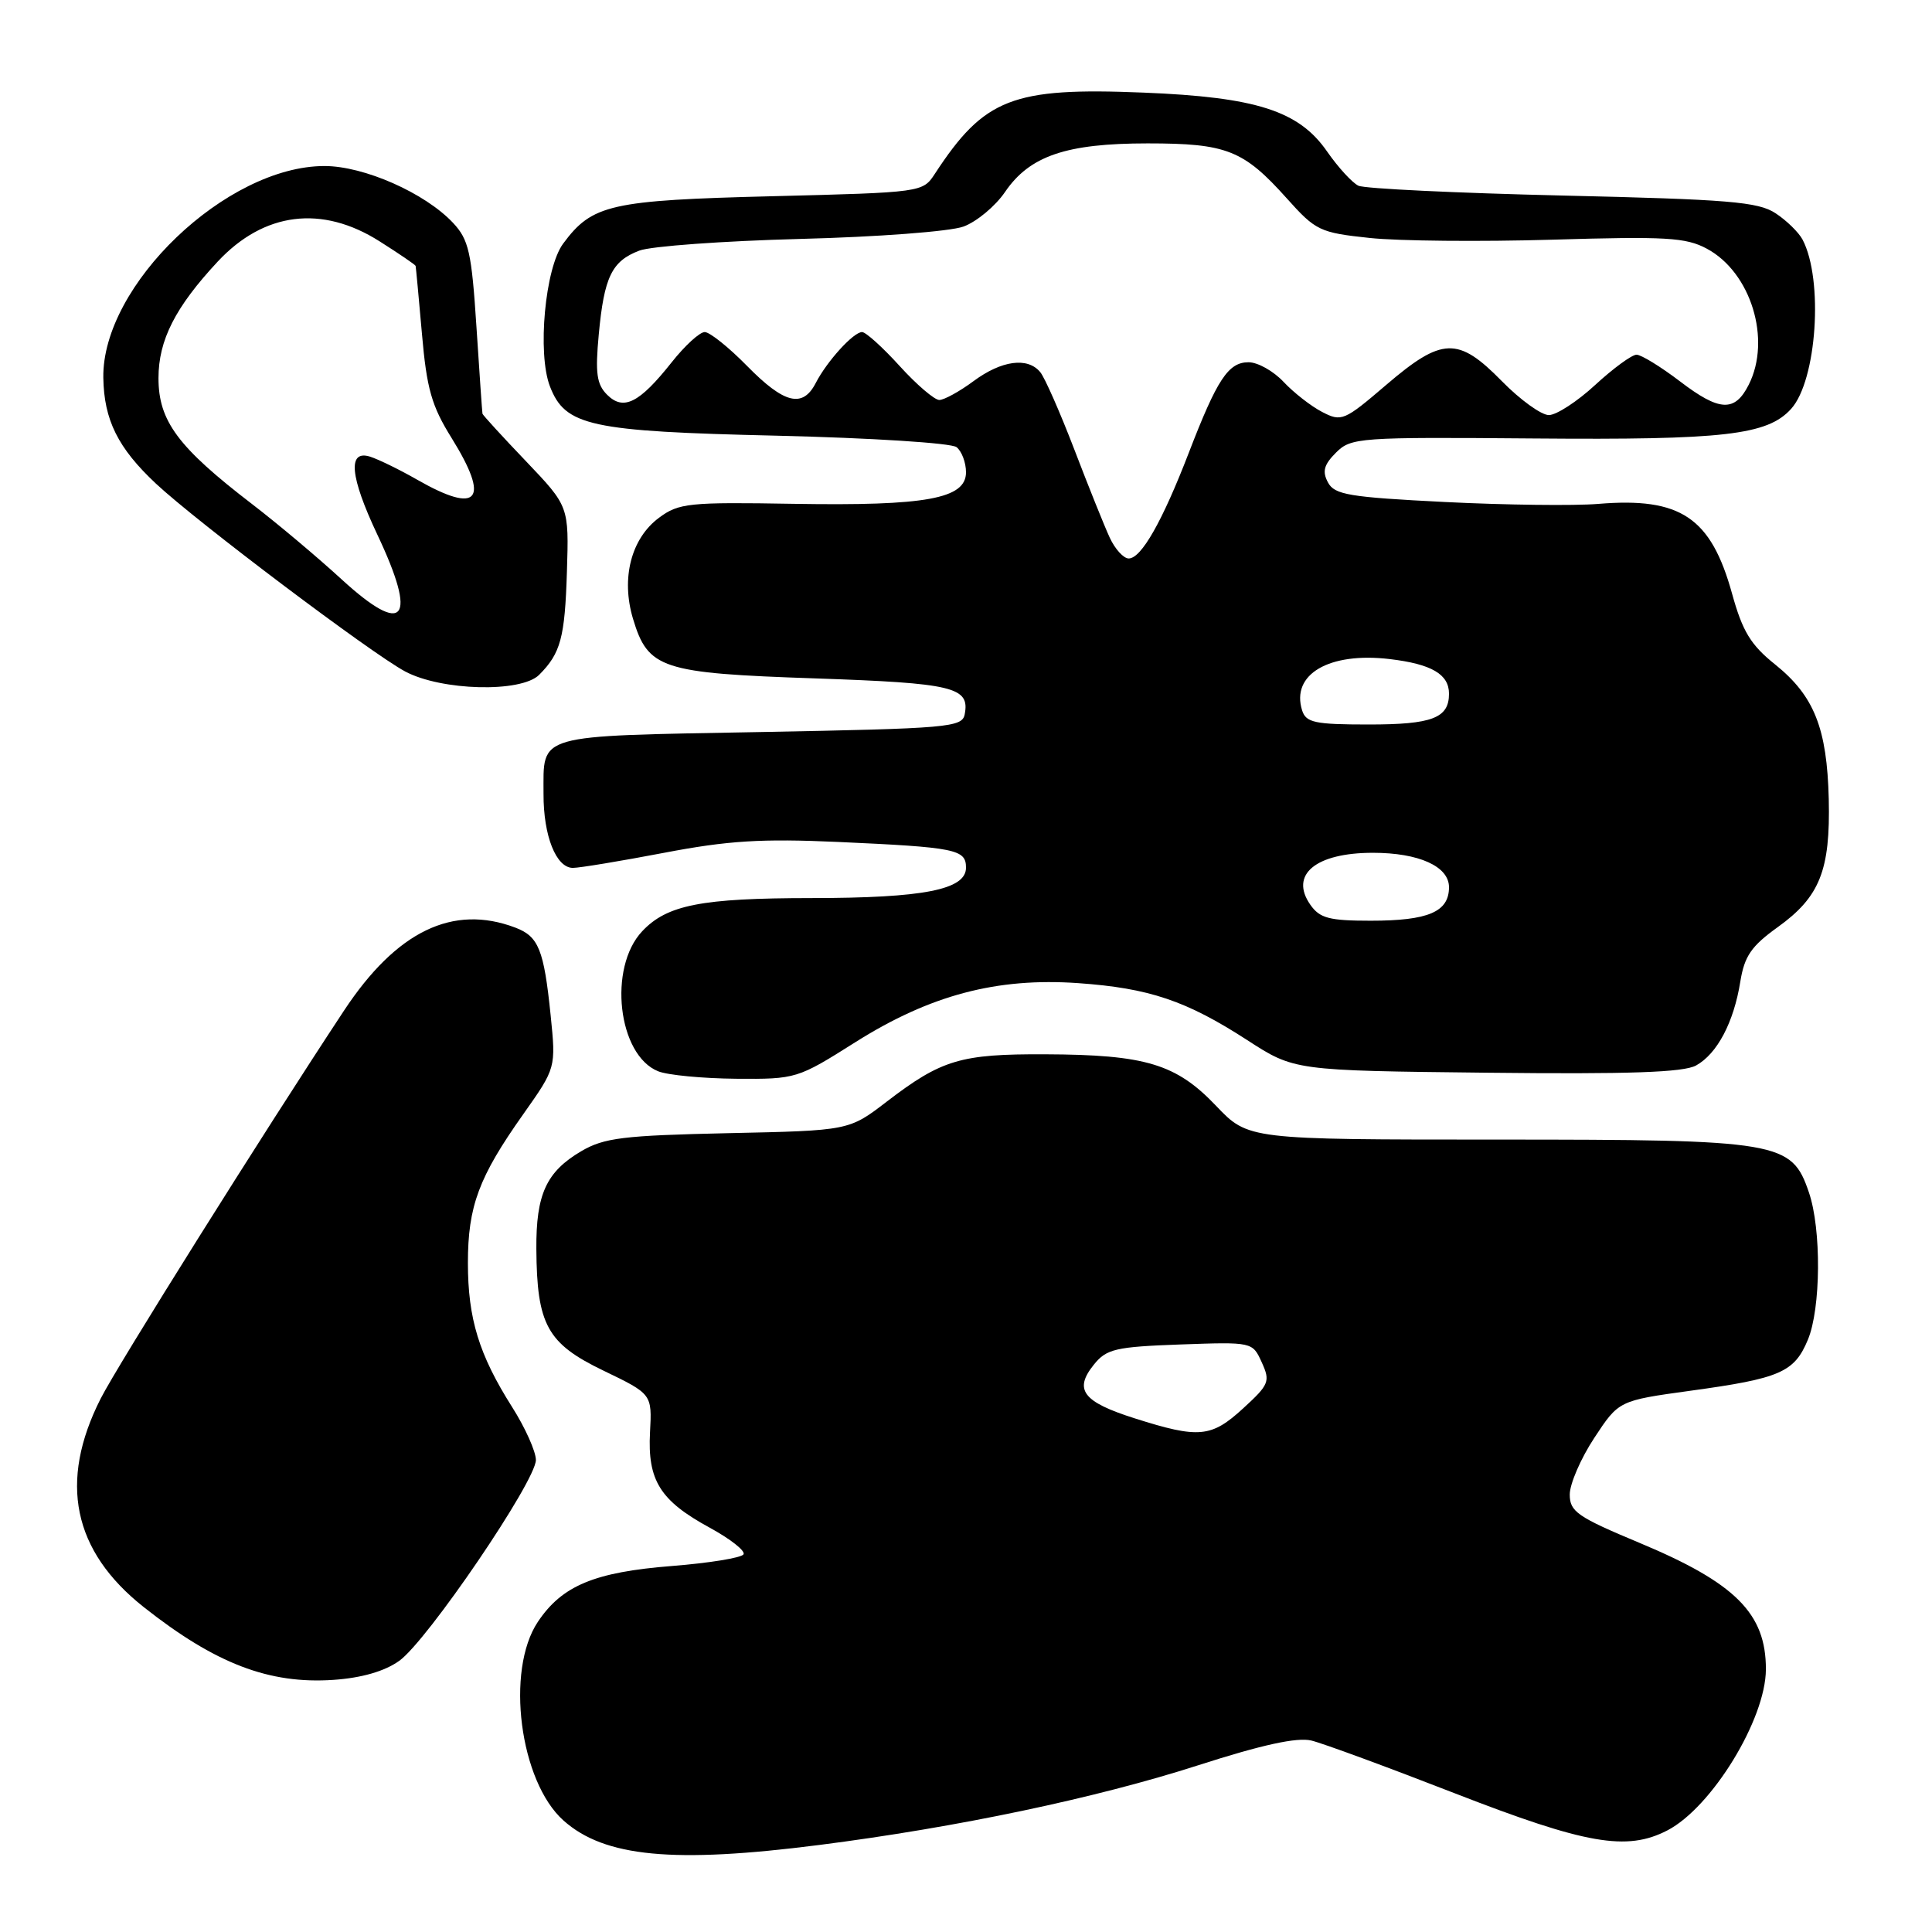 <?xml version="1.0" encoding="UTF-8" standalone="no"?>
<!DOCTYPE svg PUBLIC "-//W3C//DTD SVG 1.1//EN" "http://www.w3.org/Graphics/SVG/1.1/DTD/svg11.dtd" >
<svg xmlns="http://www.w3.org/2000/svg" xmlns:xlink="http://www.w3.org/1999/xlink" version="1.1" viewBox="0 0 256 256">
 <g >
 <path fill="currentColor"
d=" M 108.54 244.47 C 126.87 242.13 145.24 238.26 158.76 233.91 C 167.21 231.19 171.87 230.17 173.76 230.63 C 175.27 230.99 183.85 234.15 192.84 237.65 C 210.15 244.38 215.55 245.32 220.93 242.54 C 226.82 239.49 233.97 227.81 233.99 221.20 C 234.01 213.80 229.96 209.75 217.25 204.44 C 209.01 201.00 208.00 200.30 208.00 198.03 C 208.00 196.63 209.46 193.25 211.25 190.53 C 214.50 185.59 214.50 185.59 224.00 184.28 C 235.89 182.65 237.75 181.84 239.55 177.53 C 241.28 173.39 241.36 162.88 239.69 158.00 C 237.40 151.26 235.87 151.00 198.45 151.00 C 165.40 151.00 165.40 151.00 161.13 146.52 C 155.84 140.97 151.78 139.75 138.50 139.70 C 127.28 139.65 124.77 140.40 117.50 145.97 C 112.50 149.81 112.50 149.81 96.50 150.15 C 82.54 150.46 80.05 150.76 77.00 152.55 C 72.39 155.27 71.02 158.25 71.07 165.50 C 71.14 175.55 72.50 178.02 79.95 181.61 C 86.40 184.72 86.40 184.72 86.13 189.79 C 85.79 196.17 87.47 198.85 94.03 202.42 C 96.78 203.92 98.80 205.51 98.52 205.96 C 98.24 206.42 93.98 207.11 89.06 207.50 C 78.77 208.31 74.48 210.10 71.27 214.90 C 66.96 221.35 68.86 236.07 74.68 241.24 C 80.11 246.07 89.23 246.94 108.54 244.47 Z  M 52.90 220.07 C 56.61 217.43 71.01 196.25 71.01 193.45 C 71.00 192.32 69.59 189.17 67.87 186.46 C 63.47 179.52 62.00 174.73 62.00 167.34 C 62.00 159.83 63.44 155.96 69.34 147.63 C 73.67 141.50 73.67 141.50 72.96 134.50 C 72.07 125.83 71.37 124.09 68.30 122.92 C 60.01 119.77 52.54 123.38 45.59 133.90 C 34.92 150.06 15.57 180.91 13.34 185.32 C 7.75 196.35 9.64 205.51 19.06 212.96 C 28.54 220.45 35.67 223.18 44.21 222.59 C 47.92 222.33 50.96 221.46 52.90 220.07 Z  M 113.35 138.09 C 123.23 131.86 132.08 129.51 142.86 130.27 C 152.26 130.93 157.18 132.59 165.25 137.81 C 171.50 141.86 171.50 141.86 197.00 142.14 C 215.86 142.35 223.08 142.10 224.74 141.18 C 227.54 139.63 229.74 135.45 230.60 130.07 C 231.15 126.69 232.05 125.37 235.56 122.85 C 241.14 118.84 242.54 115.32 242.32 105.88 C 242.09 96.50 240.39 92.21 235.22 88.05 C 231.98 85.46 230.89 83.66 229.51 78.67 C 226.71 68.56 222.69 65.86 211.76 66.77 C 208.62 67.03 199.50 66.92 191.50 66.52 C 178.75 65.88 176.83 65.56 175.96 63.92 C 175.18 62.47 175.43 61.57 177.02 59.98 C 179.02 57.98 180.02 57.91 203.30 58.10 C 228.48 58.31 234.19 57.65 237.33 54.18 C 240.74 50.42 241.64 37.07 238.85 31.75 C 238.34 30.79 236.73 29.21 235.26 28.25 C 232.97 26.74 229.04 26.42 207.05 25.91 C 193.00 25.58 180.82 25.00 180.00 24.61 C 179.18 24.22 177.31 22.18 175.85 20.08 C 172.11 14.68 166.47 12.87 151.50 12.27 C 134.15 11.56 130.43 13.01 123.88 23.02 C 122.27 25.49 122.19 25.50 102.38 26.00 C 80.86 26.54 78.47 27.08 74.62 32.28 C 72.22 35.52 71.18 46.82 72.87 51.20 C 74.90 56.45 78.15 57.16 102.90 57.73 C 115.48 58.03 126.05 58.70 126.75 59.25 C 127.44 59.80 128.00 61.30 128.00 62.58 C 128.00 66.09 122.72 67.05 105.20 66.76 C 91.27 66.52 89.94 66.66 87.33 68.60 C 83.63 71.34 82.27 76.61 83.87 81.97 C 85.87 88.63 87.62 89.20 107.99 89.89 C 126.36 90.52 128.52 91.04 127.83 94.64 C 127.50 96.38 125.77 96.53 100.70 97.00 C 70.65 97.56 72.04 97.16 72.02 105.20 C 72.00 110.76 73.69 115.00 75.91 115.00 C 76.79 115.00 82.23 114.10 88.00 113.00 C 96.47 111.38 100.91 111.11 111.00 111.56 C 126.66 112.27 128.00 112.54 128.00 114.97 C 128.00 117.89 122.40 118.99 107.50 119.00 C 92.92 119.01 88.38 119.90 85.09 123.40 C 80.55 128.23 81.87 139.81 87.21 141.95 C 88.47 142.46 93.12 142.90 97.54 142.94 C 105.49 143.00 105.67 142.94 113.35 138.09 Z  M 71.44 89.42 C 74.29 86.56 74.85 84.51 75.12 75.75 C 75.39 67.09 75.39 67.09 69.70 61.12 C 66.56 57.84 63.97 55.00 63.93 54.82 C 63.89 54.65 63.53 49.45 63.13 43.28 C 62.49 33.41 62.11 31.75 60.03 29.53 C 56.31 25.57 48.24 22.00 43.00 22.00 C 30.01 22.00 13.51 37.79 13.69 50.05 C 13.78 55.65 15.63 59.37 20.67 64.09 C 26.08 69.15 49.15 86.54 53.68 88.97 C 58.49 91.54 69.04 91.81 71.44 89.42 Z  M 150.36 187.94 C 143.46 185.75 142.25 184.15 144.96 180.80 C 146.62 178.74 147.84 178.46 156.39 178.15 C 165.96 177.81 165.96 177.81 167.19 180.52 C 168.34 183.04 168.17 183.46 164.73 186.61 C 160.50 190.49 158.86 190.64 150.36 187.94 Z  M 173.63 119.89 C 170.84 115.90 174.32 113.00 181.92 113.00 C 188.01 113.00 192.00 114.80 192.00 117.56 C 192.00 120.83 189.26 122.00 181.62 122.00 C 176.13 122.00 174.88 121.67 173.63 119.89 Z  M 172.54 94.14 C 171.03 89.35 176.09 86.38 184.14 87.33 C 189.69 87.99 192.00 89.34 192.00 91.92 C 192.00 95.15 189.78 96.00 181.37 96.00 C 174.22 96.00 173.06 95.75 172.54 94.14 Z  M 147.05 71.25 C 146.35 69.74 144.23 64.47 142.35 59.55 C 140.46 54.63 138.43 50.01 137.83 49.30 C 136.16 47.29 132.72 47.75 129.00 50.50 C 127.14 51.88 125.09 53.00 124.46 53.00 C 123.83 53.00 121.46 50.98 119.21 48.50 C 116.96 46.02 114.72 44.00 114.23 44.00 C 113.09 44.00 109.58 47.86 108.09 50.75 C 106.36 54.11 103.91 53.50 99.00 48.50 C 96.57 46.02 94.04 44.00 93.38 44.00 C 92.71 44.00 90.74 45.81 88.99 48.02 C 84.71 53.42 82.61 54.47 80.44 52.30 C 79.06 50.92 78.86 49.43 79.34 44.31 C 80.05 36.70 81.06 34.60 84.71 33.21 C 86.25 32.62 95.83 31.93 106.00 31.66 C 116.26 31.40 125.91 30.67 127.67 30.02 C 129.41 29.38 131.89 27.32 133.17 25.44 C 136.44 20.65 141.27 19.00 152.07 19.00 C 162.55 19.00 164.77 19.88 170.52 26.30 C 174.34 30.57 174.89 30.83 181.48 31.53 C 185.29 31.94 196.19 32.04 205.70 31.76 C 220.73 31.31 223.39 31.46 226.16 32.95 C 232.01 36.08 234.75 44.99 231.71 50.99 C 229.87 54.63 227.84 54.53 222.63 50.55 C 220.07 48.60 217.47 47.00 216.85 47.00 C 216.23 47.00 213.77 48.80 211.38 51.00 C 209.00 53.20 206.23 55.00 205.23 55.00 C 204.23 55.00 201.43 52.98 199.00 50.50 C 193.20 44.59 191.09 44.66 183.68 51.00 C 178.11 55.77 177.75 55.92 175.18 54.58 C 173.71 53.82 171.41 52.02 170.08 50.60 C 168.74 49.17 166.66 48.00 165.44 48.00 C 162.76 48.00 161.28 50.24 157.52 60.00 C 154.02 69.08 151.23 74.00 149.56 74.00 C 148.88 74.00 147.75 72.76 147.05 71.25 Z  M 45.28 76.78 C 42.10 73.86 36.76 69.37 33.41 66.80 C 23.58 59.26 21.00 55.79 21.00 50.10 C 21.00 45.07 23.23 40.69 28.85 34.66 C 34.98 28.09 42.66 27.13 50.30 31.98 C 52.89 33.62 55.03 35.08 55.07 35.23 C 55.11 35.38 55.49 39.43 55.91 44.23 C 56.54 51.51 57.19 53.79 59.84 58.04 C 64.98 66.32 63.42 68.21 55.29 63.57 C 52.97 62.24 50.16 60.87 49.04 60.51 C 46.03 59.56 46.37 63.16 50.00 70.84 C 55.38 82.21 53.62 84.42 45.28 76.78 Z "/>
</g>
</svg>